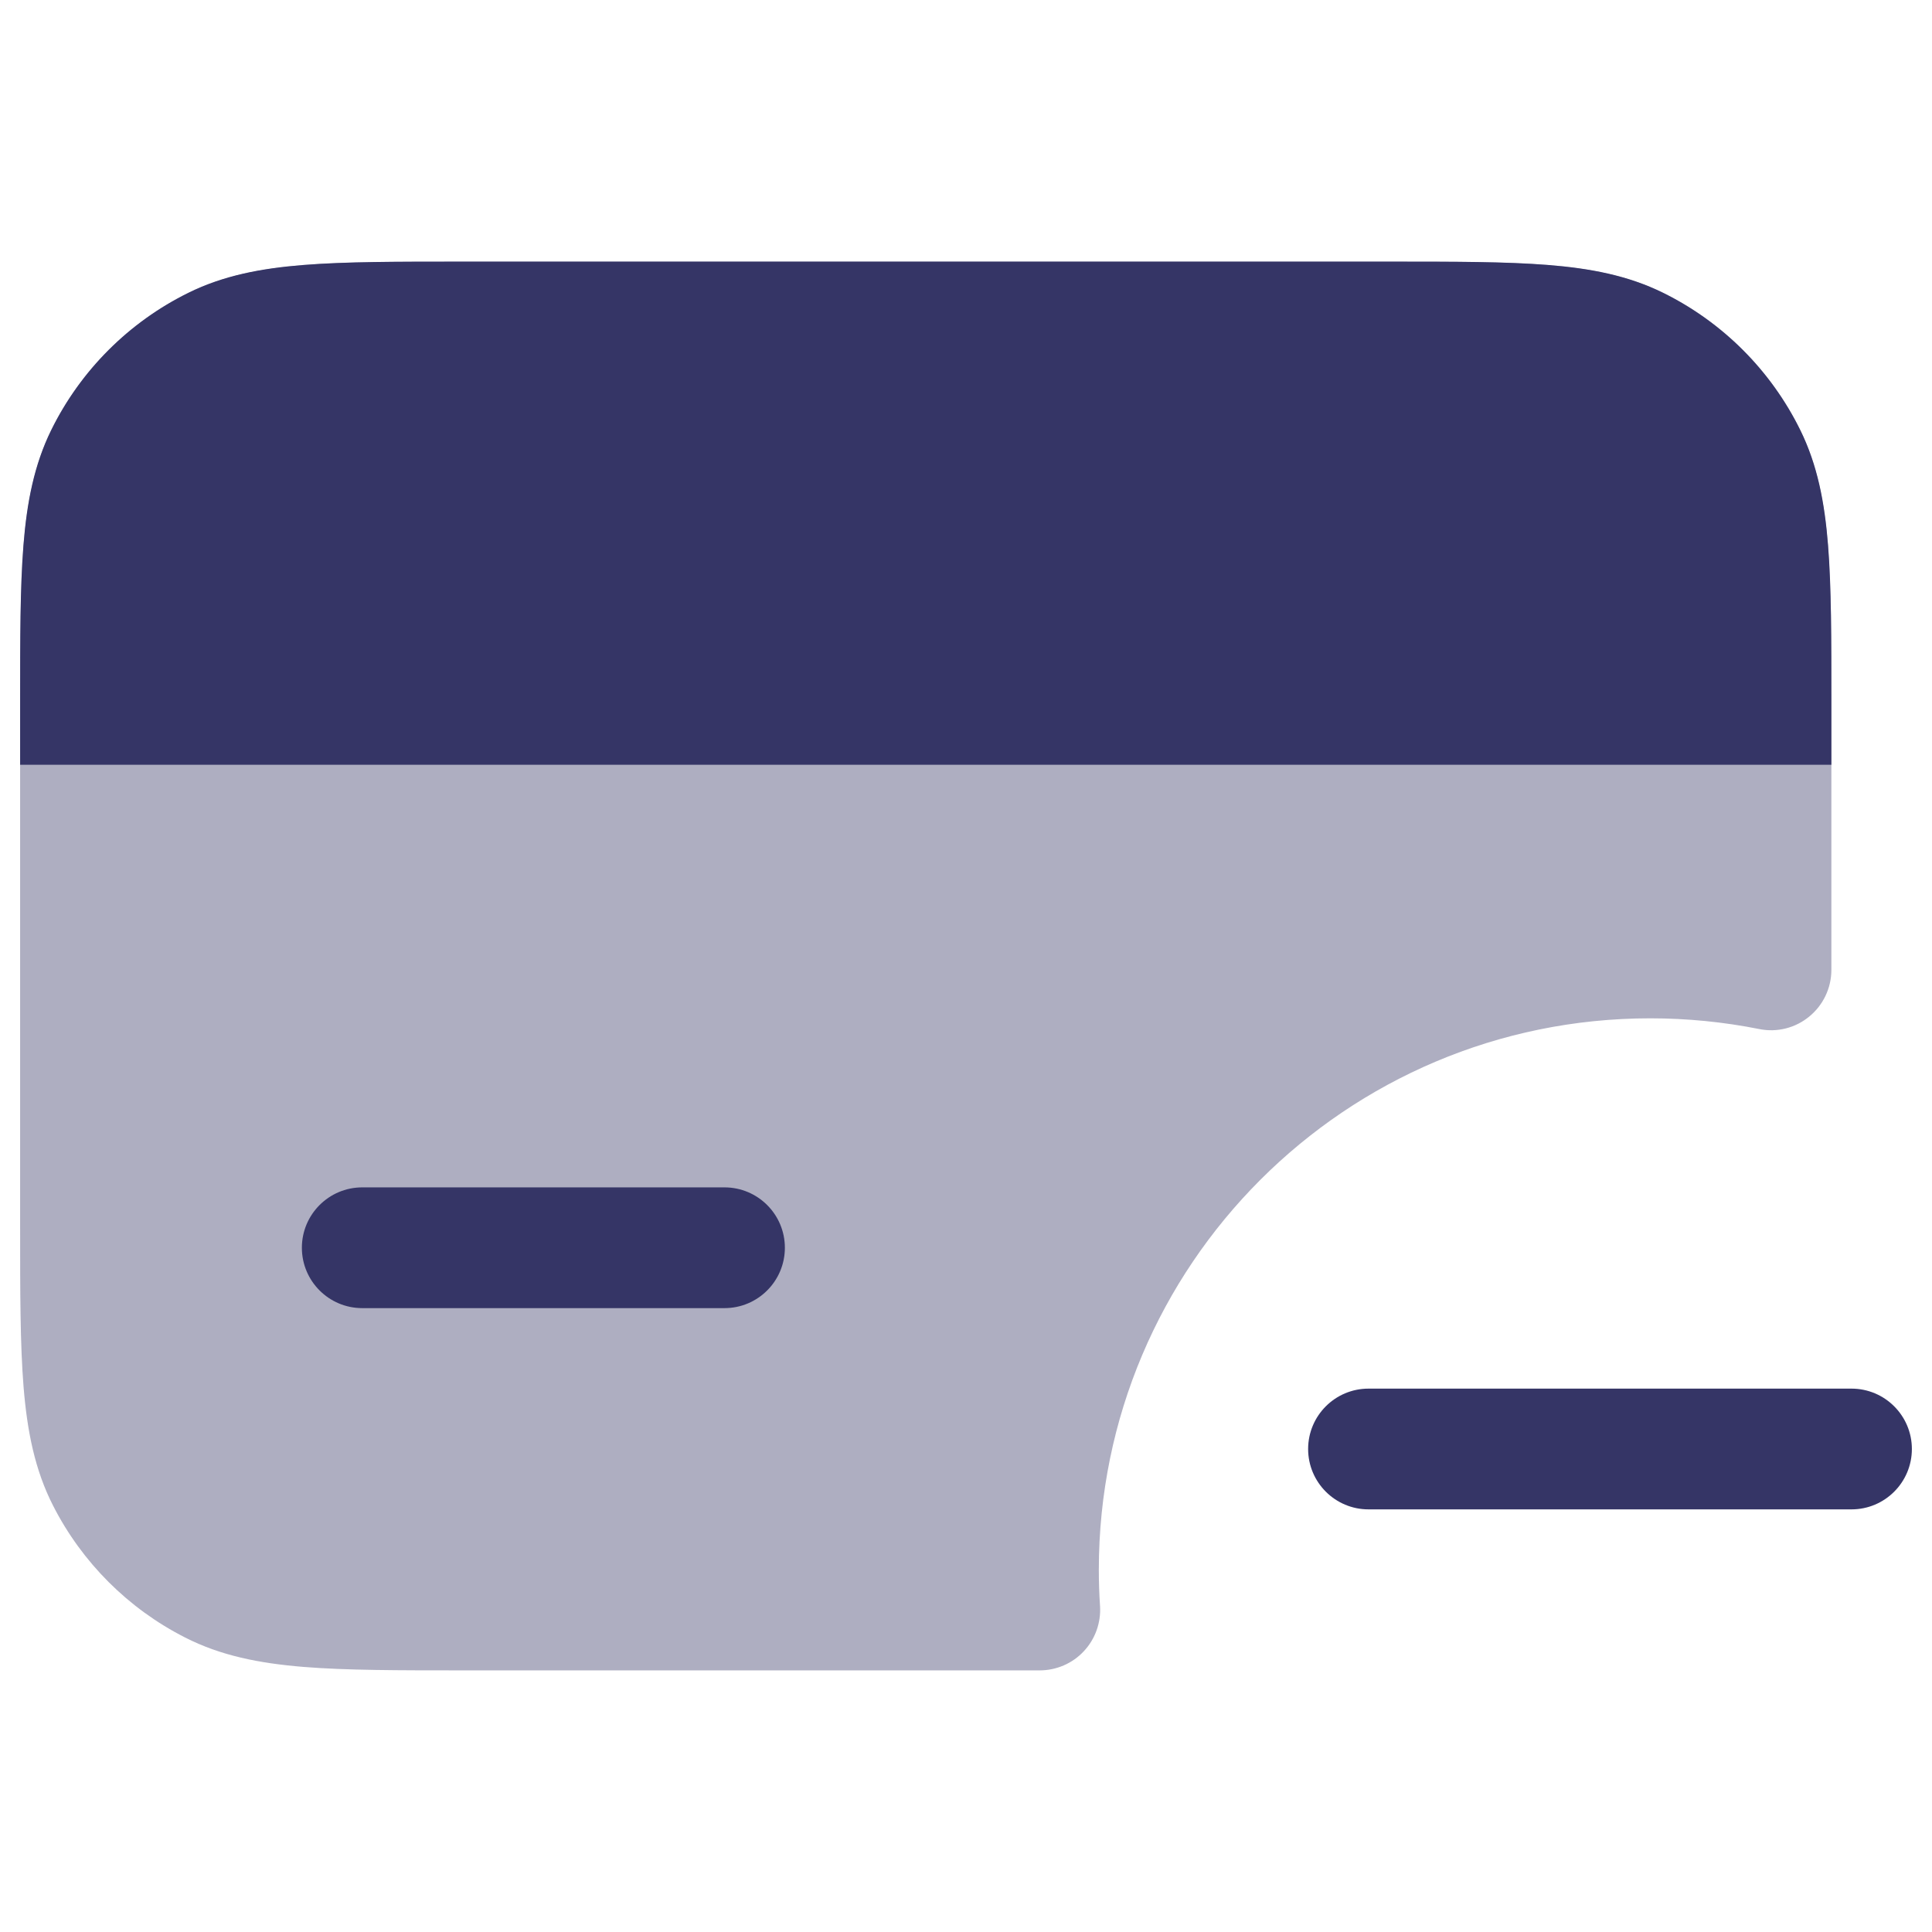 <svg width="24" height="24" viewBox="0 0 24 24" fill="none" xmlns="http://www.w3.org/2000/svg">
<path opacity="0.4" d="M17.232 3.25H5.768C4.955 3.25 4.299 3.25 3.769 3.293C3.222 3.338 2.742 3.432 2.298 3.659C1.592 4.018 1.018 4.592 0.659 5.298C0.432 5.742 0.338 6.222 0.293 6.769C0.25 7.299 0.25 7.955 0.25 8.768V15.232C0.25 16.045 0.25 16.701 0.293 17.232C0.338 17.778 0.432 18.258 0.659 18.703C1.018 19.408 1.592 19.982 2.298 20.341C2.742 20.568 3.222 20.662 3.769 20.707C4.299 20.75 4.955 20.75 5.768 20.75H12.916C13.123 20.75 13.322 20.664 13.463 20.513C13.605 20.362 13.678 20.158 13.665 19.951C13.655 19.802 13.65 19.652 13.65 19.5C13.65 15.717 16.717 12.65 20.5 12.65C20.964 12.65 21.416 12.696 21.853 12.783C22.073 12.828 22.302 12.771 22.475 12.628C22.649 12.486 22.75 12.273 22.75 12.048V8.768C22.75 7.955 22.75 7.299 22.707 6.769C22.662 6.222 22.568 5.742 22.341 5.298C21.982 4.592 21.408 4.018 20.703 3.659C20.258 3.432 19.778 3.338 19.232 3.293C18.701 3.25 18.045 3.25 17.232 3.25Z" fill="#353566"/>
<path d="M5.719 3.25H17.281C18.071 3.25 18.709 3.25 19.225 3.291C19.757 3.333 20.224 3.422 20.659 3.637C21.399 4.002 21.998 4.601 22.363 5.341C22.578 5.776 22.667 6.243 22.709 6.775C22.75 7.292 22.75 7.929 22.75 8.719V9.5H0.25V8.719C0.25 7.929 0.25 7.292 0.291 6.775C0.333 6.243 0.423 5.776 0.637 5.341C1.002 4.601 1.601 4.002 2.341 3.637C2.776 3.422 3.243 3.333 3.775 3.291C4.292 3.25 4.929 3.25 5.719 3.25Z" fill="#353566"/>
<path d="M9 14.75C9.414 14.75 9.75 15.086 9.75 15.5C9.75 15.914 9.414 16.25 9 16.25H4.5C4.086 16.25 3.75 15.914 3.75 15.5C3.75 15.086 4.086 14.75 4.5 14.75H9Z" fill="#353566"/>
<path d="M23 18.75C23.414 18.75 23.75 18.414 23.75 18C23.75 17.586 23.414 17.25 23 17.25H17C16.586 17.25 16.25 17.586 16.25 18C16.25 18.414 16.586 18.75 17 18.75H23Z" fill="#353566"/>
</svg>
